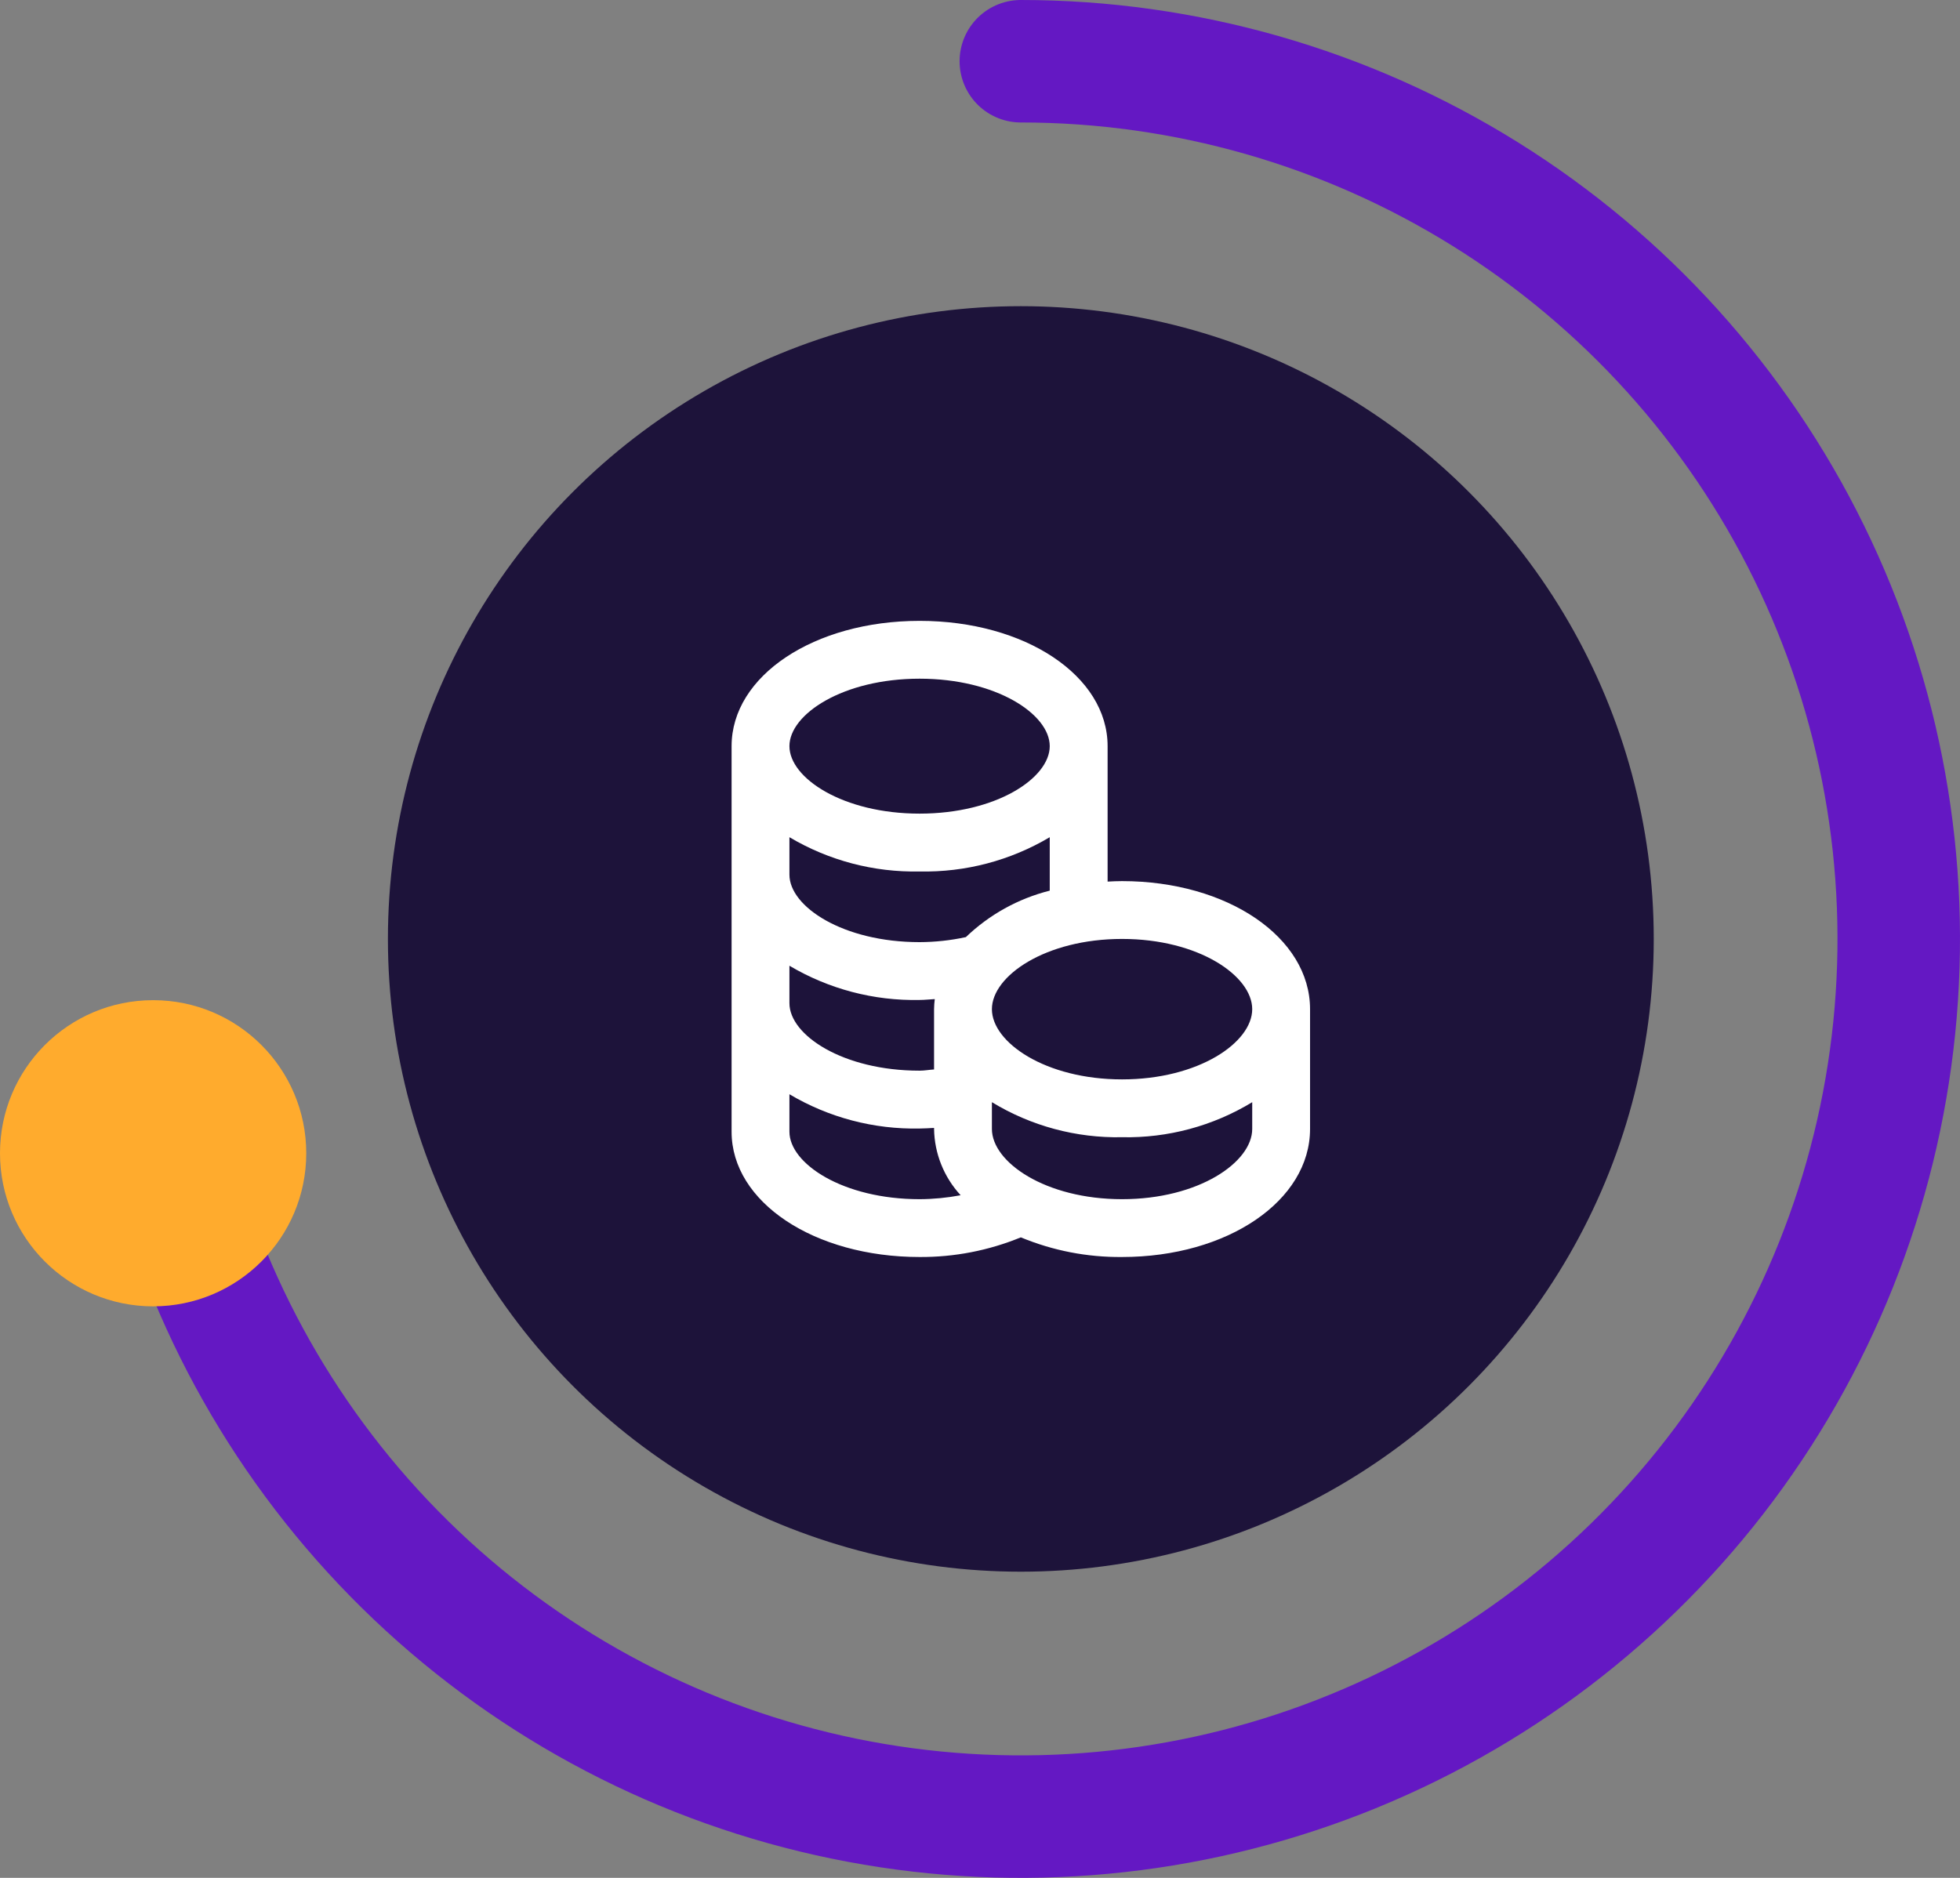 <svg width="96" height="92" viewBox="0 0 96 92" fill="none" xmlns="http://www.w3.org/2000/svg">
<rect x="0" y="0" width="96" height="92" fill="#808080" stroke="none"/>
<circle cx="50" cy="46" r="31" fill="#1D133A"/>
<path d="M50 3C58.041 3 65.921 5.255 72.746 9.509C79.57 13.762 85.065 19.844 88.606 27.064C92.147 34.284 93.593 42.352 92.779 50.352C91.965 58.352 88.924 65.964 84.001 72.323C79.079 78.681 72.472 83.532 64.931 86.324C57.39 89.117 49.217 89.738 41.34 88.119C33.464 86.5 26.199 82.704 20.371 77.163C14.543 71.622 10.386 64.558 8.371 56.773" stroke="#6418C3" stroke-width="6" stroke-linecap="round"/>
<circle cx="7.5" cy="56.5" r="7.5" fill="#FFAB2D"/>
<path d="M45.041 61.583C46.742 61.593 48.427 61.266 50 60.62C51.571 61.272 53.257 61.599 54.958 61.583C60.122 61.583 64.166 58.828 64.166 55.309V49.441C64.166 45.922 60.122 43.167 54.958 43.167C54.719 43.167 54.483 43.178 54.25 43.191V36.555C54.25 33.108 50.205 30.417 45.041 30.417C39.878 30.417 35.833 33.108 35.833 36.555V55.445C35.833 58.892 39.878 61.583 45.041 61.583ZM61.333 55.309C61.333 56.937 58.715 58.75 54.958 58.75C51.201 58.75 48.583 56.937 48.583 55.309V53.998C50.502 55.165 52.713 55.76 54.958 55.714C57.203 55.76 59.414 55.165 61.333 53.998V55.309ZM54.958 46C58.715 46 61.333 47.813 61.333 49.441C61.333 51.069 58.715 52.881 54.958 52.881C51.201 52.881 48.583 51.067 48.583 49.441C48.583 47.815 51.201 46 54.958 46ZM45.041 33.25C48.798 33.25 51.416 34.992 51.416 36.555C51.416 38.118 48.798 39.861 45.041 39.861C41.284 39.861 38.666 38.119 38.666 36.555C38.666 34.991 41.284 33.25 45.041 33.25ZM38.666 41.016C40.593 42.16 42.801 42.742 45.041 42.695C47.281 42.742 49.49 42.16 51.416 41.016V43.634C49.872 44.023 48.456 44.808 47.308 45.911C46.563 46.072 45.803 46.154 45.041 46.157C41.284 46.157 38.666 44.415 38.666 42.852V41.016ZM38.666 47.313C40.593 48.456 42.801 49.037 45.041 48.99C45.294 48.99 45.537 48.959 45.785 48.947C45.764 49.111 45.752 49.276 45.75 49.441V52.395C45.512 52.409 45.282 52.454 45.041 52.454C41.284 52.454 38.666 50.712 38.666 49.148V47.313ZM38.666 53.609C40.593 54.753 42.801 55.334 45.041 55.288C45.279 55.288 45.513 55.269 45.75 55.258V55.309C45.77 56.515 46.233 57.671 47.052 58.557C46.389 58.682 45.716 58.747 45.041 58.75C41.284 58.75 38.666 57.007 38.666 55.445V53.609Z" fill="white"/>
</svg>
